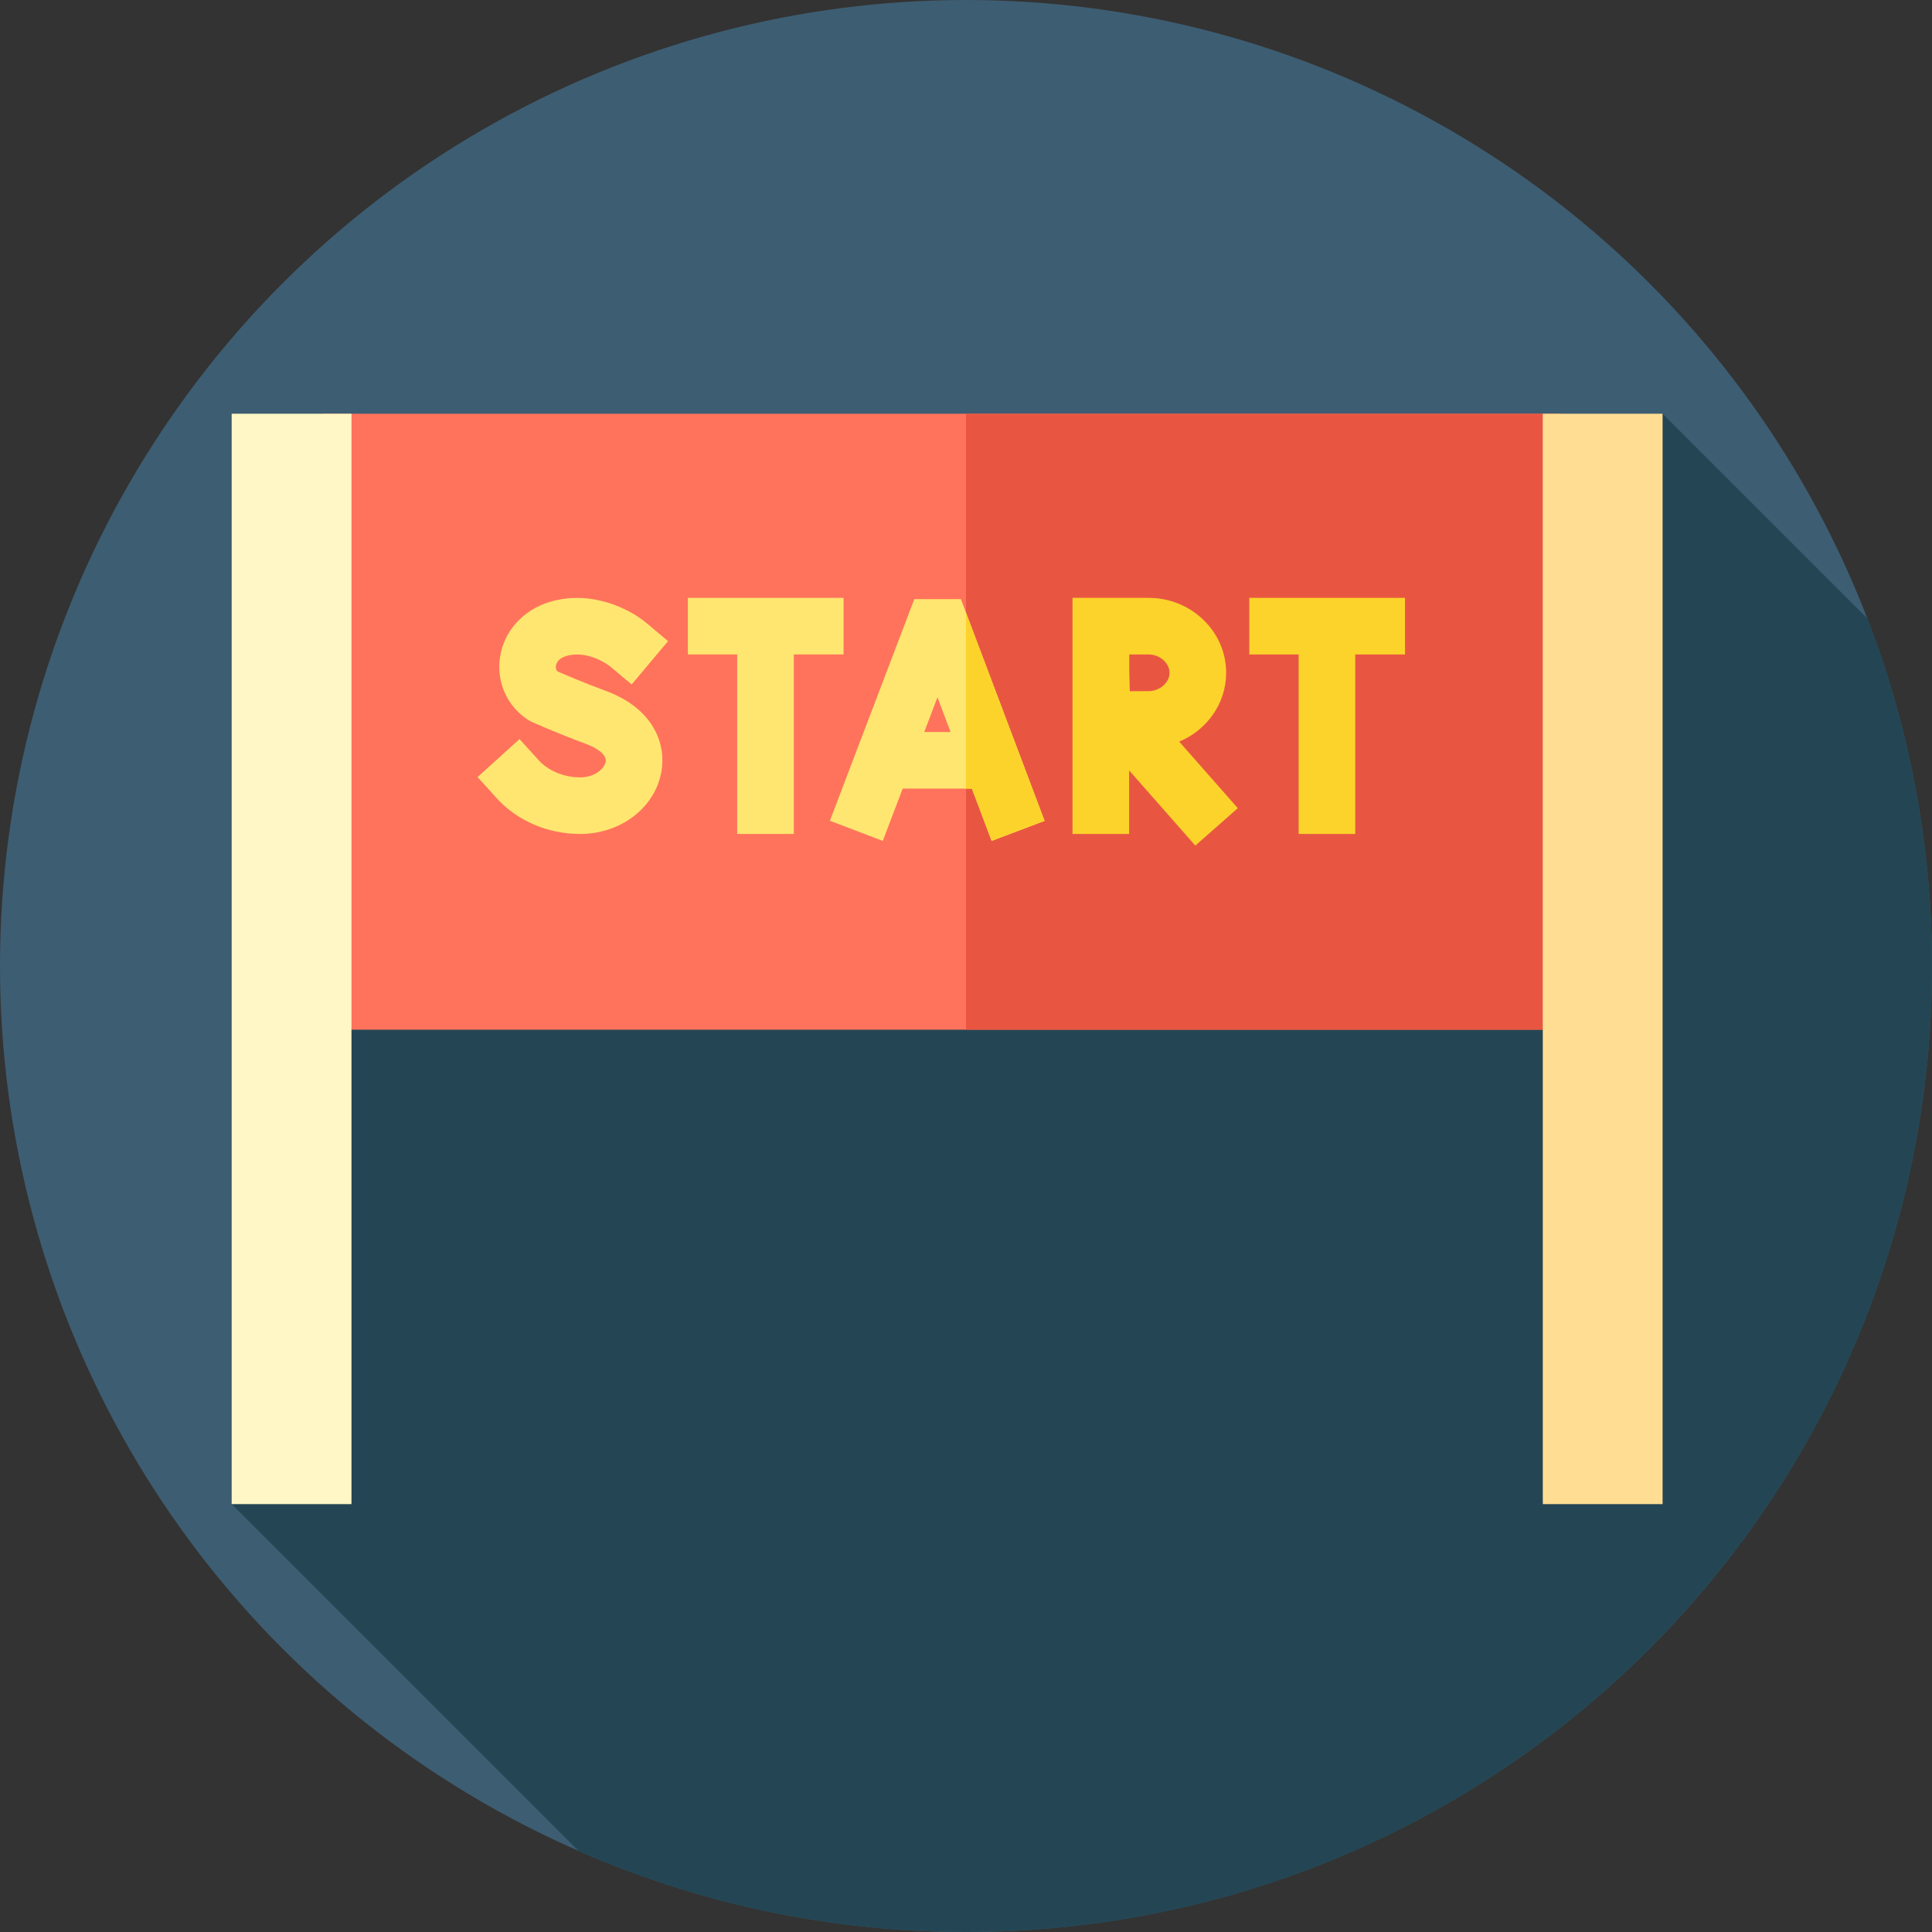 <svg id="Layer_1" enable-background="new 0 0 512 512" height="512" viewBox="0 0 512 512" width="512" xmlns="http://www.w3.org/2000/svg"><rect x="0" y="0" width="512" height="512" fill="#333333" stroke="none"/><g><g id="XMLID_797_"><g><g id="XMLID_785_"><g id="XMLID_909_"><g id="XMLID_913_"><g id="XMLID_914_"><g id="XMLID_915_"><g id="XMLID_916_"><g id="XMLID_917_"><g id="XMLID_918_"><g id="XMLID_919_"><g id="XMLID_920_"><g id="XMLID_921_"><g id="XMLID_922_"><g id="XMLID_923_"><g id="XMLID_924_"><circle cx="256" cy="256" fill="#3d5d72" r="256"/></g></g></g></g></g></g></g></g></g></g></g></g></g></g></g></g><path d="m512 256c0-32.434-6.047-63.451-17.049-92.007l-54.347-54.347-355.015 144.48-24.192 144.481 91.968 91.968c31.422 13.768 66.132 21.425 102.635 21.425 141.385 0 256-114.615 256-256z" fill="#244654"/><g><g><path d="m85.589 109.645h327.823v163.236h-327.823z" fill="#ff735c"/><path d="m256 109.65h157.41v163.23h-157.41z" fill="#e85642"/><g><path d="m61.397 109.645h31.746v288.962h-31.746z" fill="#fff7c5"/></g><g><path d="m408.857 109.645h31.746v288.962h-31.746z" fill="#ffde94"/></g></g><g><path d="m242.296 158.778-22.369 58.732 14.018 5.339 5.278-13.858h18.345l5.225 13.845 14.034-5.296-22.18-58.773zm2.639 35.213 3.502-9.194 3.47 9.194z" fill="#ffe670"/><path d="m256 162.35v46.64h1.57l5.22 13.85 14.04-5.3z" fill="#fcd32b"/><path d="m150.035 173.865c5.808-1.749 11.351 2.501 11.655 2.739l5.699 4.79 9.651-11.482-5.741-4.826c-4.323-3.634-14.579-8.901-25.59-5.583-7.153 2.155-12.216 7.816-13.215 14.776-.942 6.567 1.906 12.885 7.434 16.488.331.216.679.405 1.04.566.277.123 6.873 3.06 14.299 5.799 2.763 1.019 5.592 2.801 5.245 4.745-.297 1.665-2.657 4.128-6.78 4.128-4.296 0-8.416-1.715-11.019-4.587l-5.037-5.557-11.115 10.073 5.036 5.558c5.48 6.046 13.547 9.514 22.134 9.514 10.779 0 19.84-6.936 21.546-16.491 1.294-7.251-1.919-16.695-14.82-21.454-5.568-2.054-10.77-4.285-12.644-5.102-.566-.41-.537-1.092-.472-1.548.165-1.152 1.147-2.08 2.694-2.546z" fill="#ffe670"/><path d="m223.557 173.437v-15h-41.269v15h13.081v47.568h15v-47.568z" fill="#ffe670"/><g fill="#fcd32b"><path d="m372.345 158.437h-41.269v15h13.081v47.568h15v-47.568h13.188z"/><path d="m324.944 178.299c0-10.952-9.224-19.862-20.562-19.862h-5.156-7.484-7.516v62.568h15v-16.848l17.543 19.932 11.26-9.91-15.525-17.64c7.309-3.048 12.44-10.074 12.44-18.24zm-20.562-4.862c2.963 0 5.562 2.272 5.562 4.862s-2.599 4.863-5.562 4.863c-.922 0-4.975.009-4.975.009-.005-1.256-.134-4.05-.134-4.872 0-1.011-.004-2.878-.009-4.862z"/></g></g></g></g></svg>